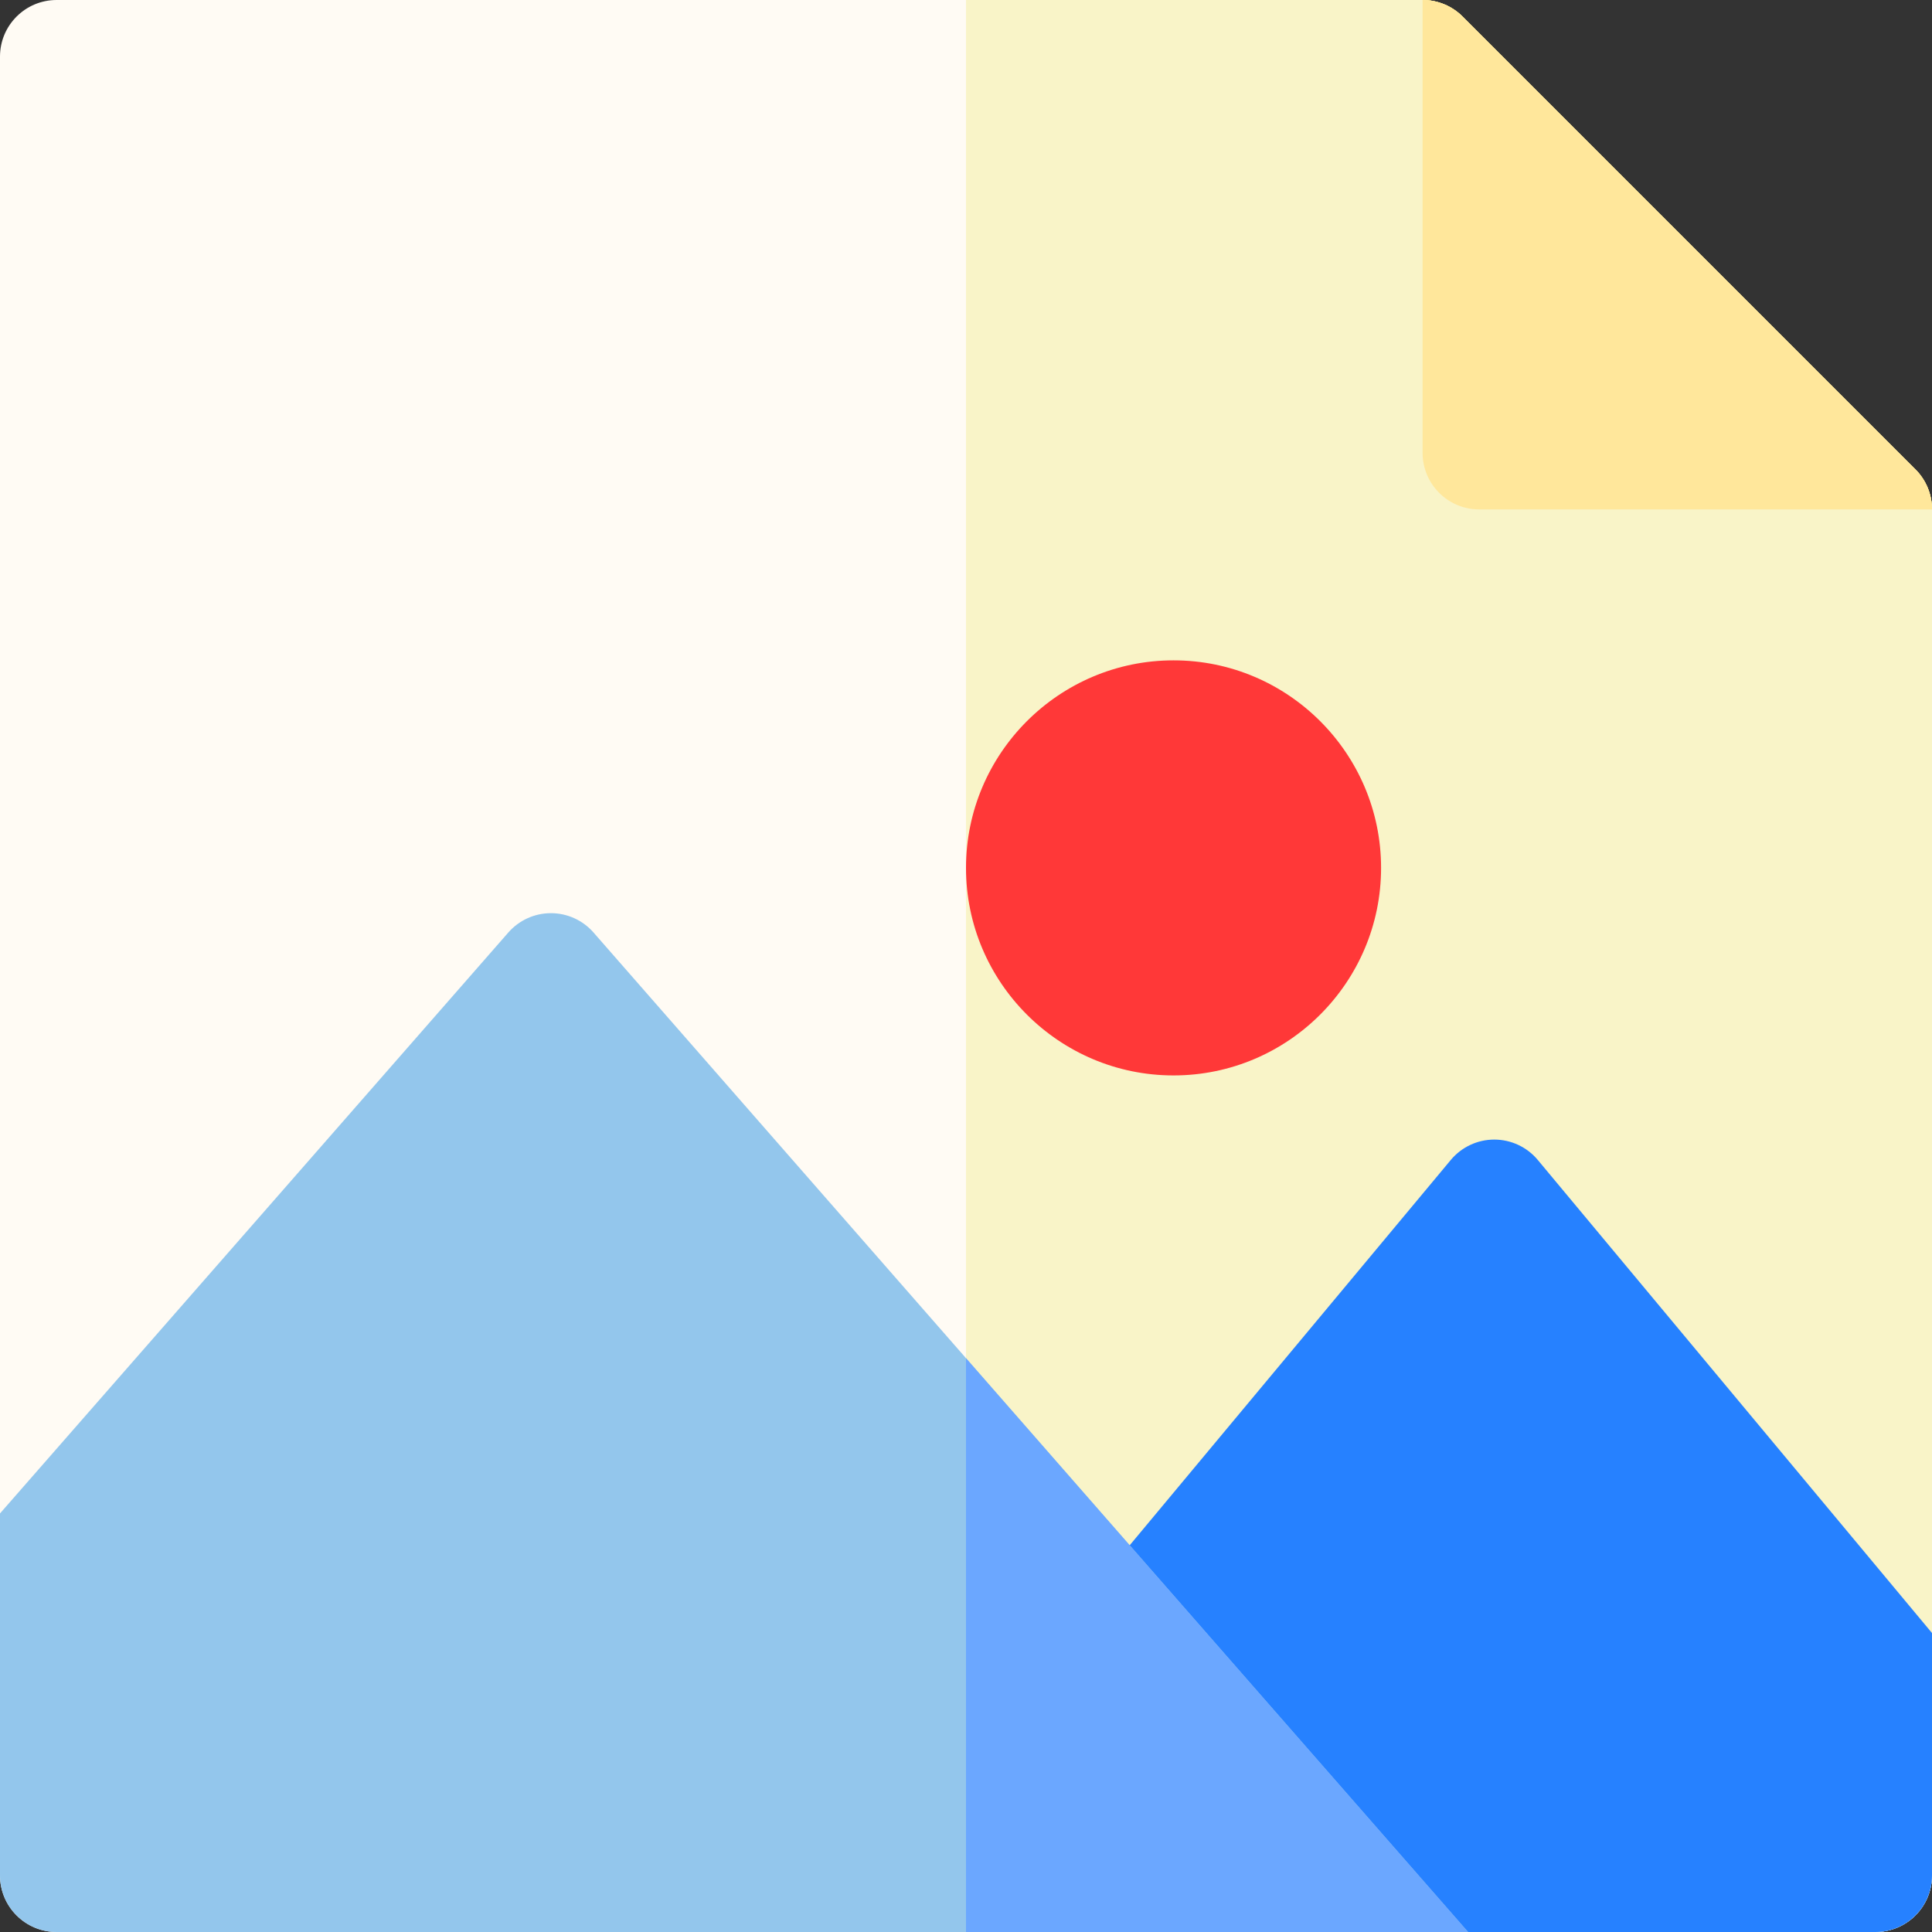 <svg id="Capa_1" enable-background="new 0 0 512 512" height="512" viewBox="0 0 512 512" width="512" xmlns="http://www.w3.org/2000/svg"><rect x="0" y="0" width="512" height="512" fill="#333333" stroke="none"/><g><g><path d="m497 512h-482c-8.284 0-15-6.716-15-15v-482c0-8.284 6.716-15 15-15h362c3.979 0 7.794 1.58 10.606 4.394l120 120c2.814 2.812 4.394 6.627 4.394 10.606v362c0 8.284-6.716 15-15 15z" fill="#fffbf4"/></g><path d="m507.606 124.394-120-120c-2.812-2.814-6.627-4.394-10.606-4.394v120c0 8.284 6.716 15 15 15h120c0-3.979-1.58-7.794-4.394-10.606z" fill="#ffcb00"/><g><path d="m512 497v-64.231l-104.477-125.372c-2.85-3.42-7.071-5.397-11.523-5.397s-8.674 1.978-11.523 5.397l-170.503 204.603h283.026c8.284 0 15-6.716 15-15z" fill="#6ba7ff"/></g><g><path d="m387.606 4.394c-2.812-2.814-6.627-4.394-10.606-4.394h-121v512h241c8.284 0 15-6.716 15-15v-362c0-3.979-1.58-7.794-4.394-10.606z" fill="#f9f4c8"/><path d="m507.606 124.394-120-120c-2.812-2.814-6.627-4.394-10.606-4.394v120c0 8.284 6.716 15 15 15h120c0-3.979-1.58-7.794-4.394-10.606z" fill="#ffe79b"/><g><path d="m311 285c-30.327 0-55-24.673-55-55s24.673-55 55-55 55 24.673 55 55-24.673 55-55 55z" fill="#ff3838"/></g><g><path d="m512 497v-64.231l-104.477-125.372c-2.85-3.42-7.071-5.397-11.523-5.397s-8.674 1.978-11.523 5.397l-170.503 204.603h283.026c8.284 0 15-6.716 15-15z" fill="#2681ff"/></g></g><g><path d="m146 242c-4.325 0-8.44 1.867-11.289 5.122l-134.711 153.956v95.922c0 8.284 6.716 15 15 15h374.057l-231.768-264.878c-2.849-3.255-6.964-5.122-11.289-5.122z" fill="#93c6ec"/></g><path d="m256 512h133.057l-133.057-152.065z" fill="#6ba7ff"/></g></svg>